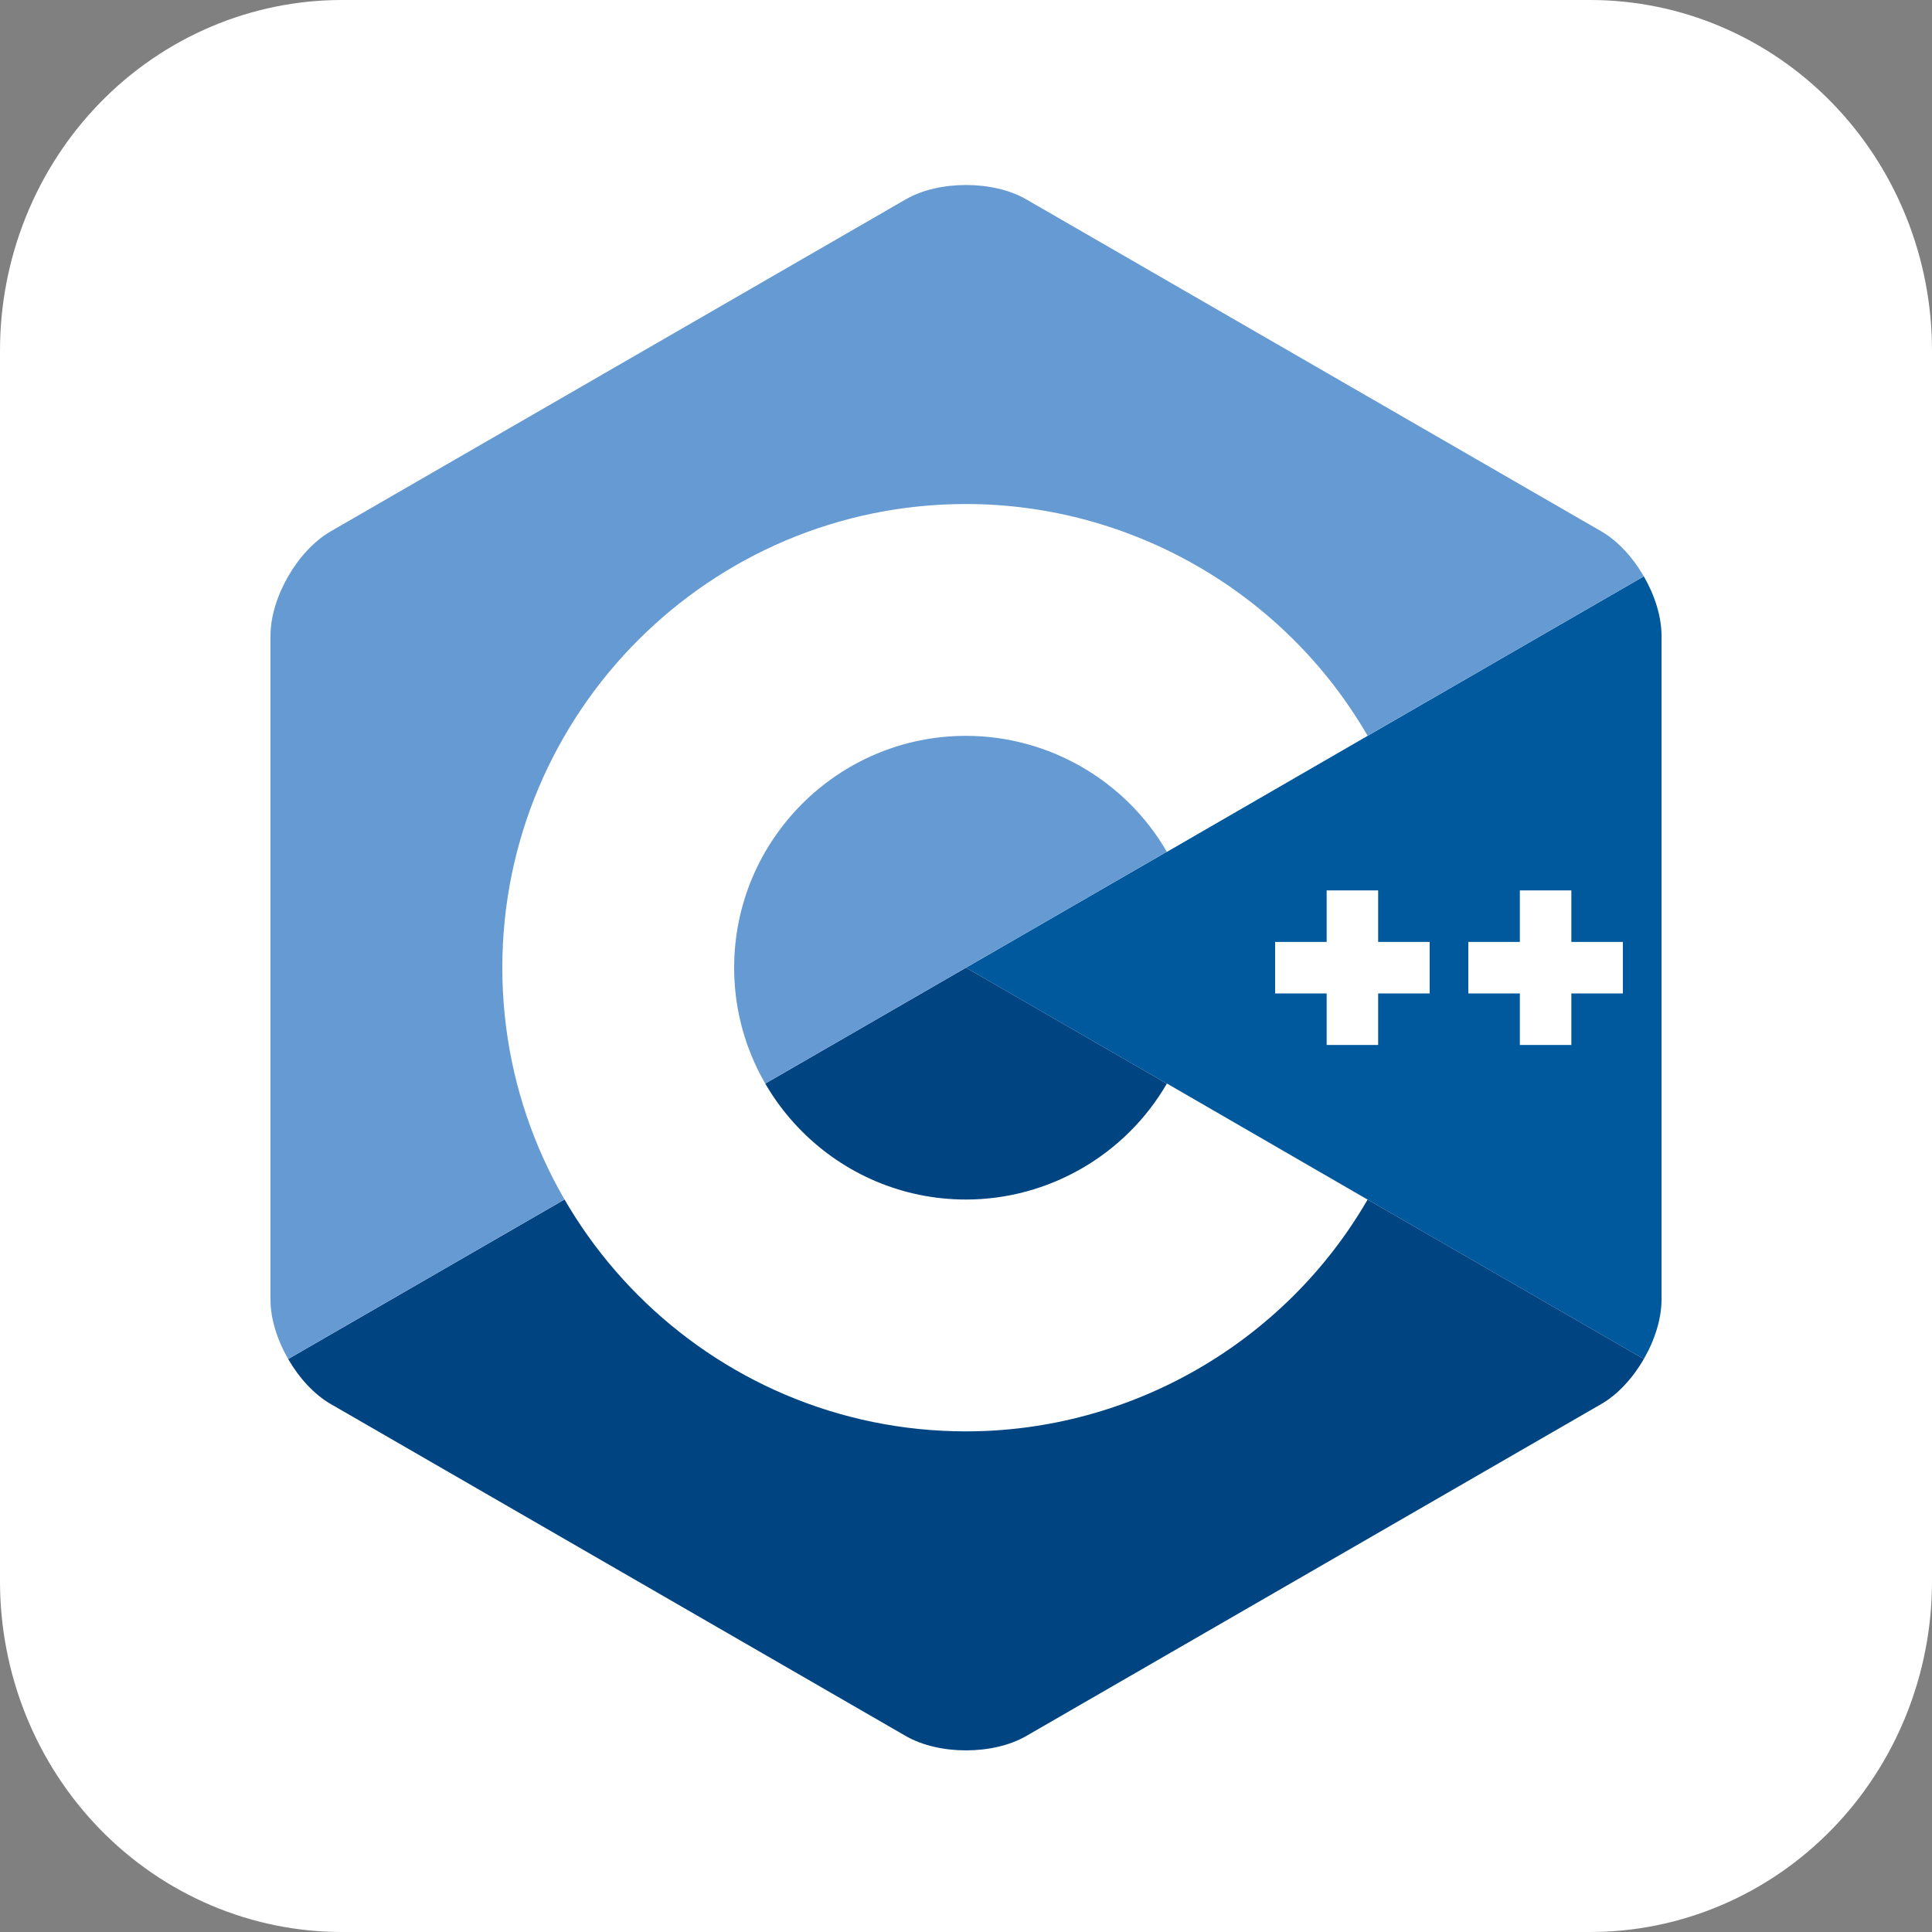 <svg width="200" height="200" viewBox="0 0 200 200" fill="none" xmlns="http://www.w3.org/2000/svg">
<rect x="0" y="0" width="200" height="200" fill="#808080" stroke="none"/>
<g clip-path="url(#clip0_1_595)">
<path d="M35.417 1.61203e-05H164.583C169.236 -0.004 173.843 0.932 178.142 2.756C182.441 4.58 186.347 7.255 189.636 10.629C192.926 14.003 195.535 18.009 197.313 22.419C199.091 26.828 200.004 31.553 200 36.325V163.675C200.004 168.447 199.091 173.172 197.313 177.581C195.535 181.991 192.926 185.997 189.636 189.371C186.347 192.745 182.441 195.42 178.142 197.244C173.843 199.068 169.236 200.004 164.583 200H35.417C30.765 200.004 26.157 199.068 21.858 197.244C17.559 195.42 13.653 192.745 10.364 189.371C7.074 185.997 4.465 181.991 2.687 177.581C0.909 173.172 -0.004 168.447 1.57173e-05 163.675V36.325C-0.004 31.553 0.909 26.828 2.687 22.419C4.465 18.009 7.074 14.003 10.364 10.629C13.653 7.255 17.559 4.58 21.858 2.756C26.157 0.932 30.765 -0.004 35.417 1.61203e-05V1.61203e-05Z" fill="white"/>
<path d="M170.168 140.686C171.298 138.729 172 136.524 172 134.544V65.805C172 63.825 171.299 61.62 170.168 59.663L100 100.175L170.168 140.686Z" fill="#00599C"/>
<path d="M106.235 179.712L165.765 145.343C167.48 144.353 169.038 142.644 170.168 140.686L100 100.175L29.832 140.687C30.962 142.644 32.521 144.354 34.235 145.343L93.765 179.712C97.194 181.693 102.806 181.693 106.235 179.712Z" fill="#004482"/>
<path d="M170.168 59.663C169.038 57.705 167.479 55.995 165.765 55.005L106.235 20.636C102.806 18.656 97.194 18.656 93.765 20.636L34.235 55.005C30.806 56.985 28 61.845 28 65.805V134.544C28 136.524 28.702 138.729 29.832 140.686L100 100.175L170.168 59.663Z" fill="#659AD2"/>
<path d="M100 148.175C73.533 148.175 52 126.642 52 100.175C52 73.707 73.533 52.175 100 52.175C117.079 52.175 133.007 61.365 141.568 76.159L120.794 88.18C116.51 80.775 108.541 76.175 100 76.175C86.766 76.175 76 86.941 76 100.175C76 113.408 86.766 124.175 100 124.175C108.542 124.175 116.511 119.574 120.796 112.168L141.569 124.188C133.008 138.984 117.08 148.175 100 148.175Z" fill="white"/>
<path d="M148 97.508H142.666V92.175H137.334V97.508H132V102.841H137.334V108.175H142.666V102.841H148V97.508Z" fill="white"/>
<path d="M168 97.508H162.666V92.175H157.334V97.508H152V102.841H157.334V108.175H162.666V102.841H168V97.508Z" fill="white"/>
</g>
<defs>
<clipPath id="clip0_1_595">
<rect width="200" height="200" fill="white"/>
</clipPath>
</defs>
</svg>
